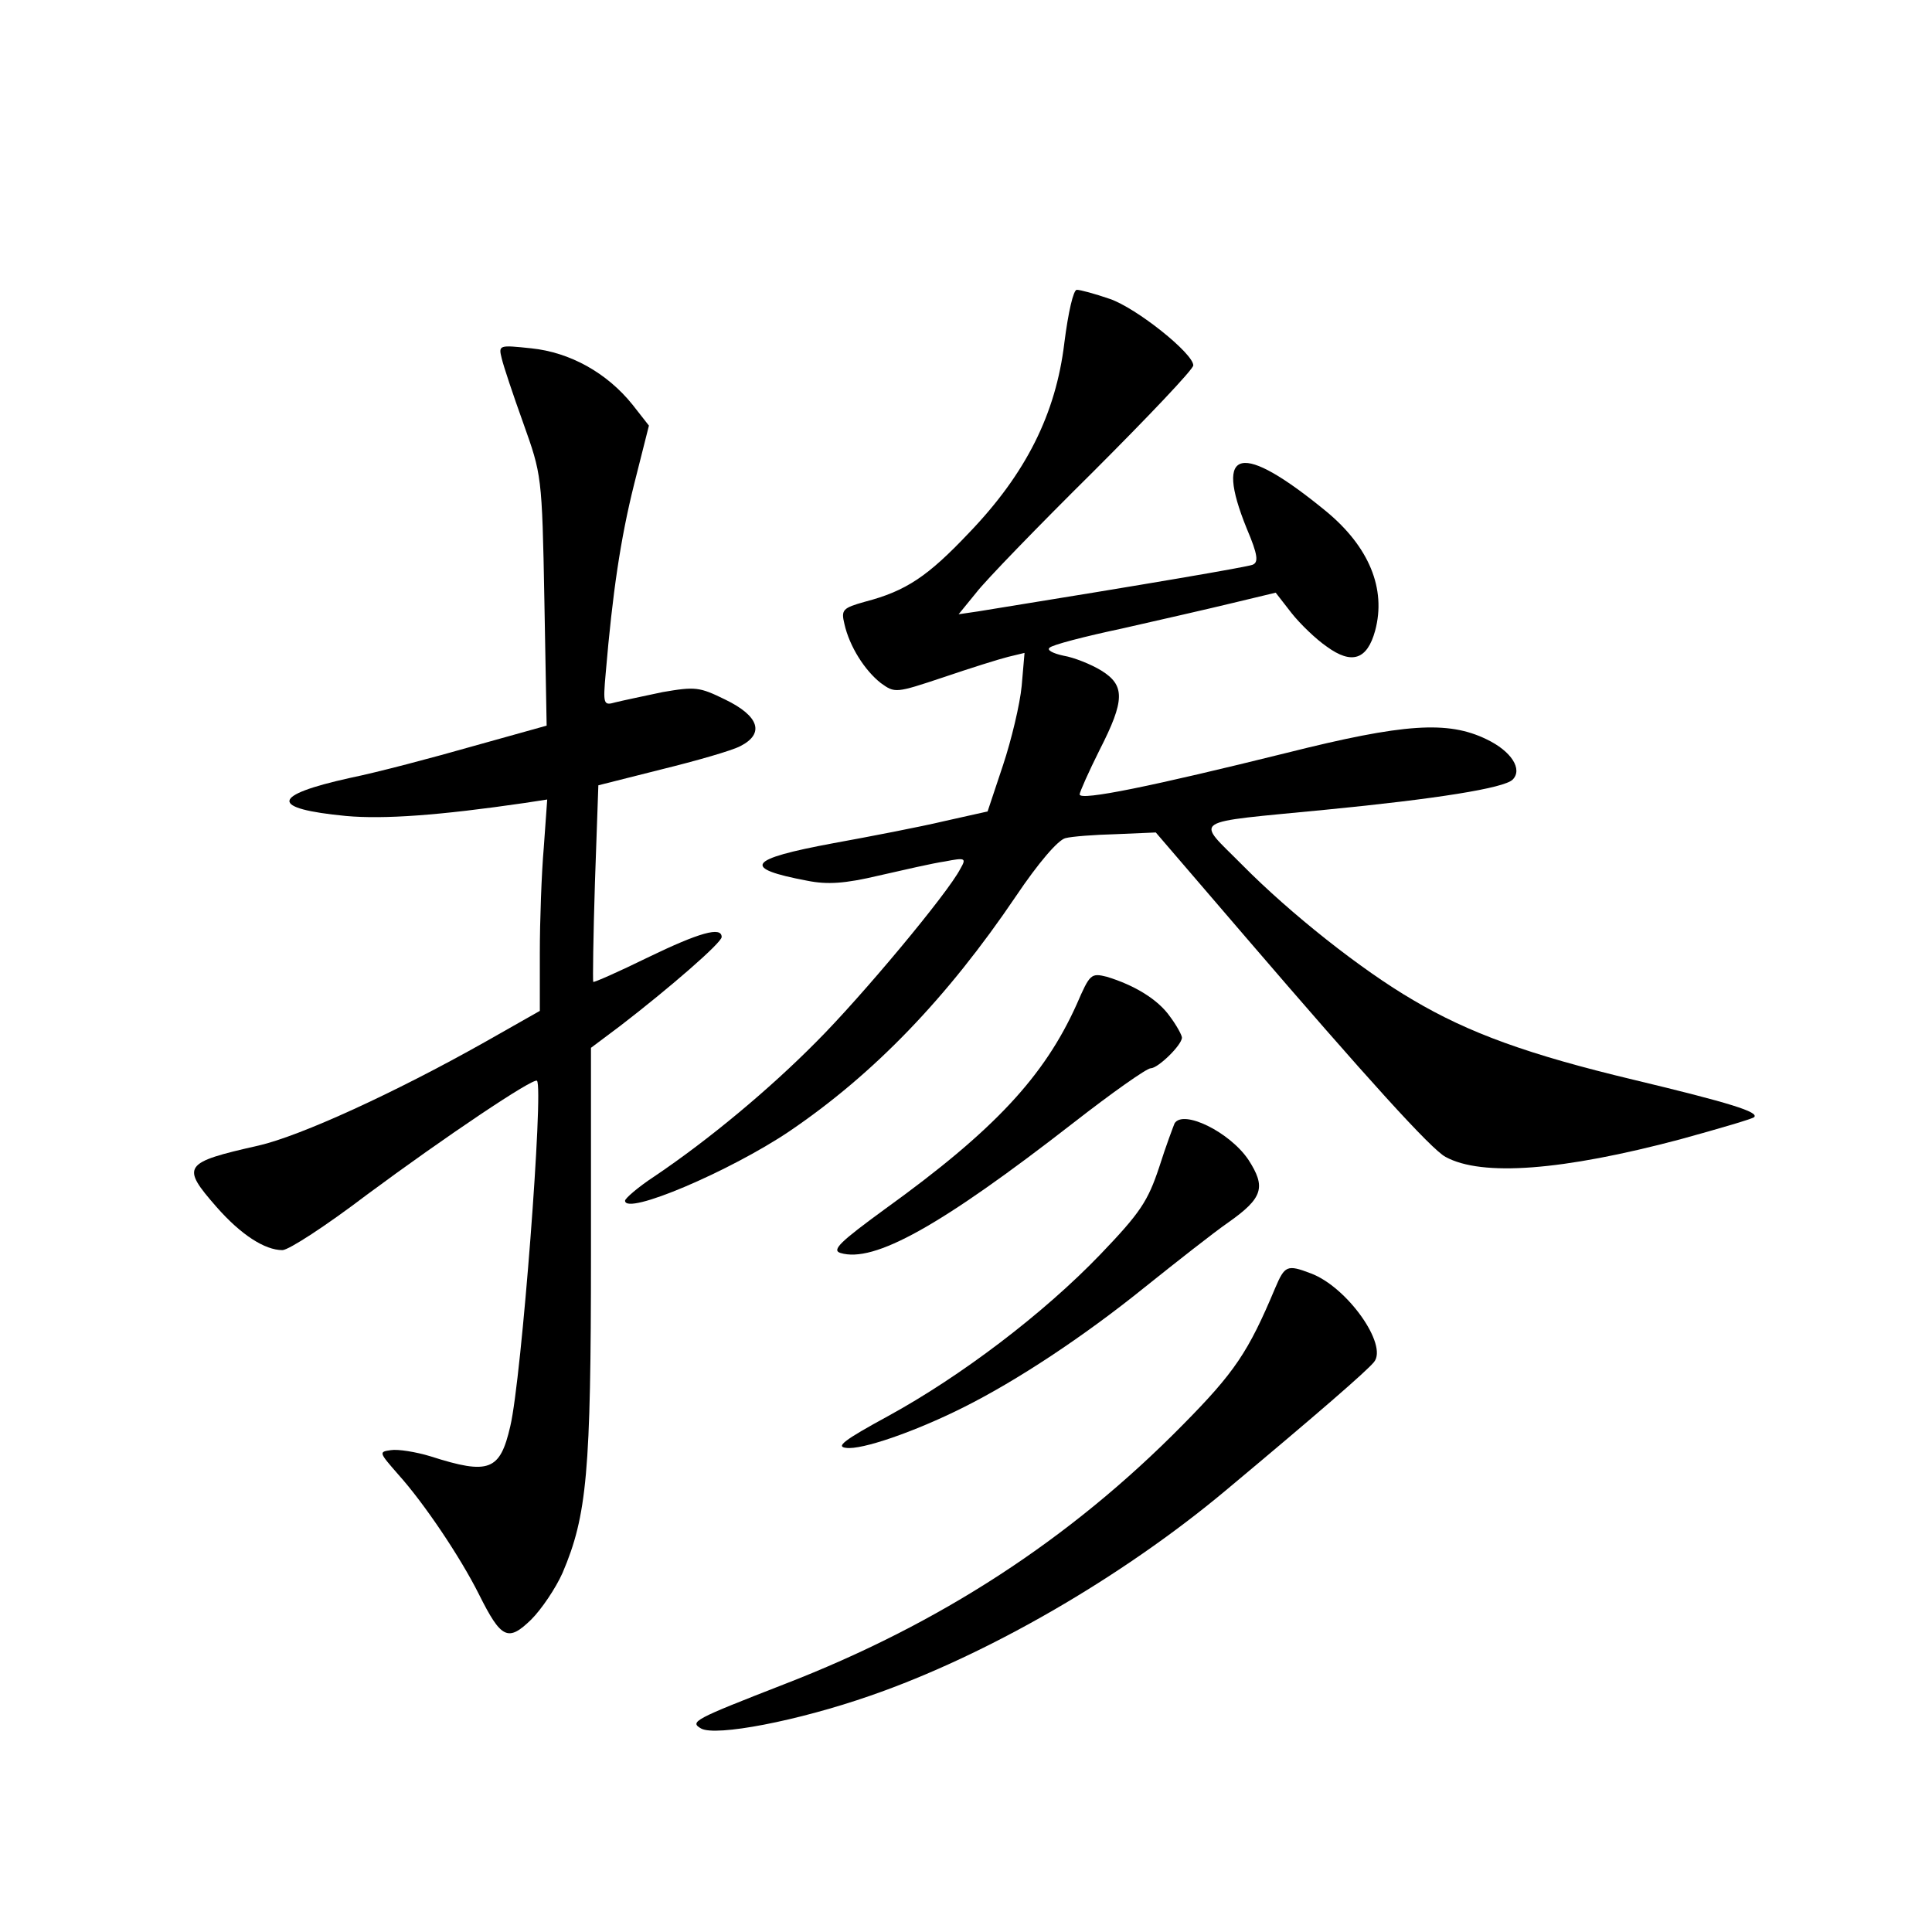 <?xml version="1.0" standalone="no"?>
<!DOCTYPE svg PUBLIC "-//W3C//DTD SVG 20010904//EN"
 "http://www.w3.org/TR/2001/REC-SVG-20010904/DTD/svg10.dtd">
<svg version="1.0" xmlns="http://www.w3.org/2000/svg"
 width="340pt" height="340pt" viewBox="0 0 340 340"
 preserveAspectRatio="xMidYMid meet">
<g transform="translate(0,340) scale(0.1,-0.1)"
fill="#000000" stroke="none">
<path d="M1873 2796 c-15 -124 -67 -229 -168 -334 -72 -76 -110 -102 -183
-121 -39 -11 -42 -14 -36 -39 9 -40 36 -82 64 -104 25 -18 26 -18 110 10 47
16 98 32 114 36 l29 7 -5 -58 c-3 -32 -18 -95 -33 -140 l-27 -81 -76 -17 c-42
-10 -130 -27 -196 -39 -151 -28 -162 -44 -45 -66 35 -7 66 -5 125 9 44 10 96
22 117 25 36 7 38 6 27 -13 -22 -43 -174 -225 -253 -304 -83 -84 -190 -173
-285 -237 -29 -19 -52 -39 -52 -43 0 -27 185 52 289 122 149 101 278 235 399
414 39 58 74 99 87 102 11 3 51 6 89 7 l70 3 158 -184 c213 -248 327 -374 352
-387 64 -35 206 -24 413 31 69 19 127 36 130 39 9 9 -42 25 -213 66 -184 44
-289 82 -387 140 -91 53 -216 152 -301 238 -82 83 -97 73 147 97 195 19 314
38 329 53 18 18 -2 50 -46 71 -68 33 -145 28 -352 -24 -234 -58 -364 -85 -364
-73 0 4 16 40 35 78 45 88 45 114 3 140 -18 11 -48 23 -66 26 -19 4 -30 10
-25 14 4 5 62 20 128 34 66 15 154 35 195 45 l75 18 28 -36 c15 -19 43 -46 62
-59 44 -32 71 -23 85 28 20 74 -11 148 -86 210 -150 123 -198 113 -140 -30 20
-47 21 -60 10 -64 -11 -4 -173 -32 -483 -82 l-34 -5 31 38 c16 21 109 117 206
213 96 96 176 180 176 187 0 21 -100 101 -147 117 -26 9 -52 16 -58 16 -6 0
-15 -39 -22 -94z"/>
<path d="M883 2769 c3 -13 20 -64 38 -114 32 -90 33 -91 37 -311 l4 -221 -129
-36 c-70 -20 -168 -46 -217 -56 -140 -31 -142 -54 -7 -67 67 -6 164 1 315 23
l39 6 -6 -84 c-4 -46 -7 -130 -7 -186 l0 -102 -97 -55 c-158 -89 -324 -165
-398 -182 -133 -30 -137 -36 -74 -108 43 -49 85 -76 116 -76 11 0 77 43 148
97 139 103 294 207 300 201 12 -12 -27 -524 -47 -608 -18 -78 -37 -86 -140
-53 -26 8 -58 13 -70 11 -22 -3 -21 -4 13 -43 45 -50 109 -145 142 -211 39
-78 51 -84 92 -44 18 18 43 55 55 82 43 101 50 177 50 562 l0 362 52 39 c87
67 178 146 178 156 0 19 -39 8 -130 -36 -51 -25 -94 -44 -96 -43 -1 2 0 80 3
175 l6 171 111 28 c61 15 124 33 139 41 43 22 33 53 -27 82 -45 22 -52 23
-110 13 -33 -7 -71 -15 -83 -18 -21 -6 -22 -4 -17 52 12 141 26 236 50 332
l26 103 -29 37 c-45 56 -110 92 -178 99 -57 6 -58 6 -52 -18z"/>
<path d="M1895 1633 c-57 -127 -145 -222 -338 -361 -78 -57 -94 -72 -78 -77
59 -18 176 47 410 229 68 53 129 96 136 96 13 0 55 41 55 54 0 4 -9 21 -21 37
-21 30 -62 55 -111 70 -28 7 -30 5 -53 -48z"/>
<path d="M2067 1423 c-2 -5 -15 -39 -27 -77 -20 -60 -33 -80 -104 -154 -100
-104 -245 -214 -373 -284 -77 -42 -93 -54 -74 -56 27 -4 120 28 206 71 94 47
211 124 320 212 55 44 121 96 147 114 61 43 66 62 35 110 -33 49 -115 89 -130
64z"/>
<path d="M2244 1133 c-47 -112 -71 -148 -163 -241 -198 -201 -427 -350 -701
-456 -159 -62 -167 -66 -146 -78 26 -14 169 13 298 58 205 71 442 208 625 361
164 137 248 210 261 226 25 30 -47 132 -111 156 -42 16 -46 14 -63 -26z"/>
</g>
</svg>
